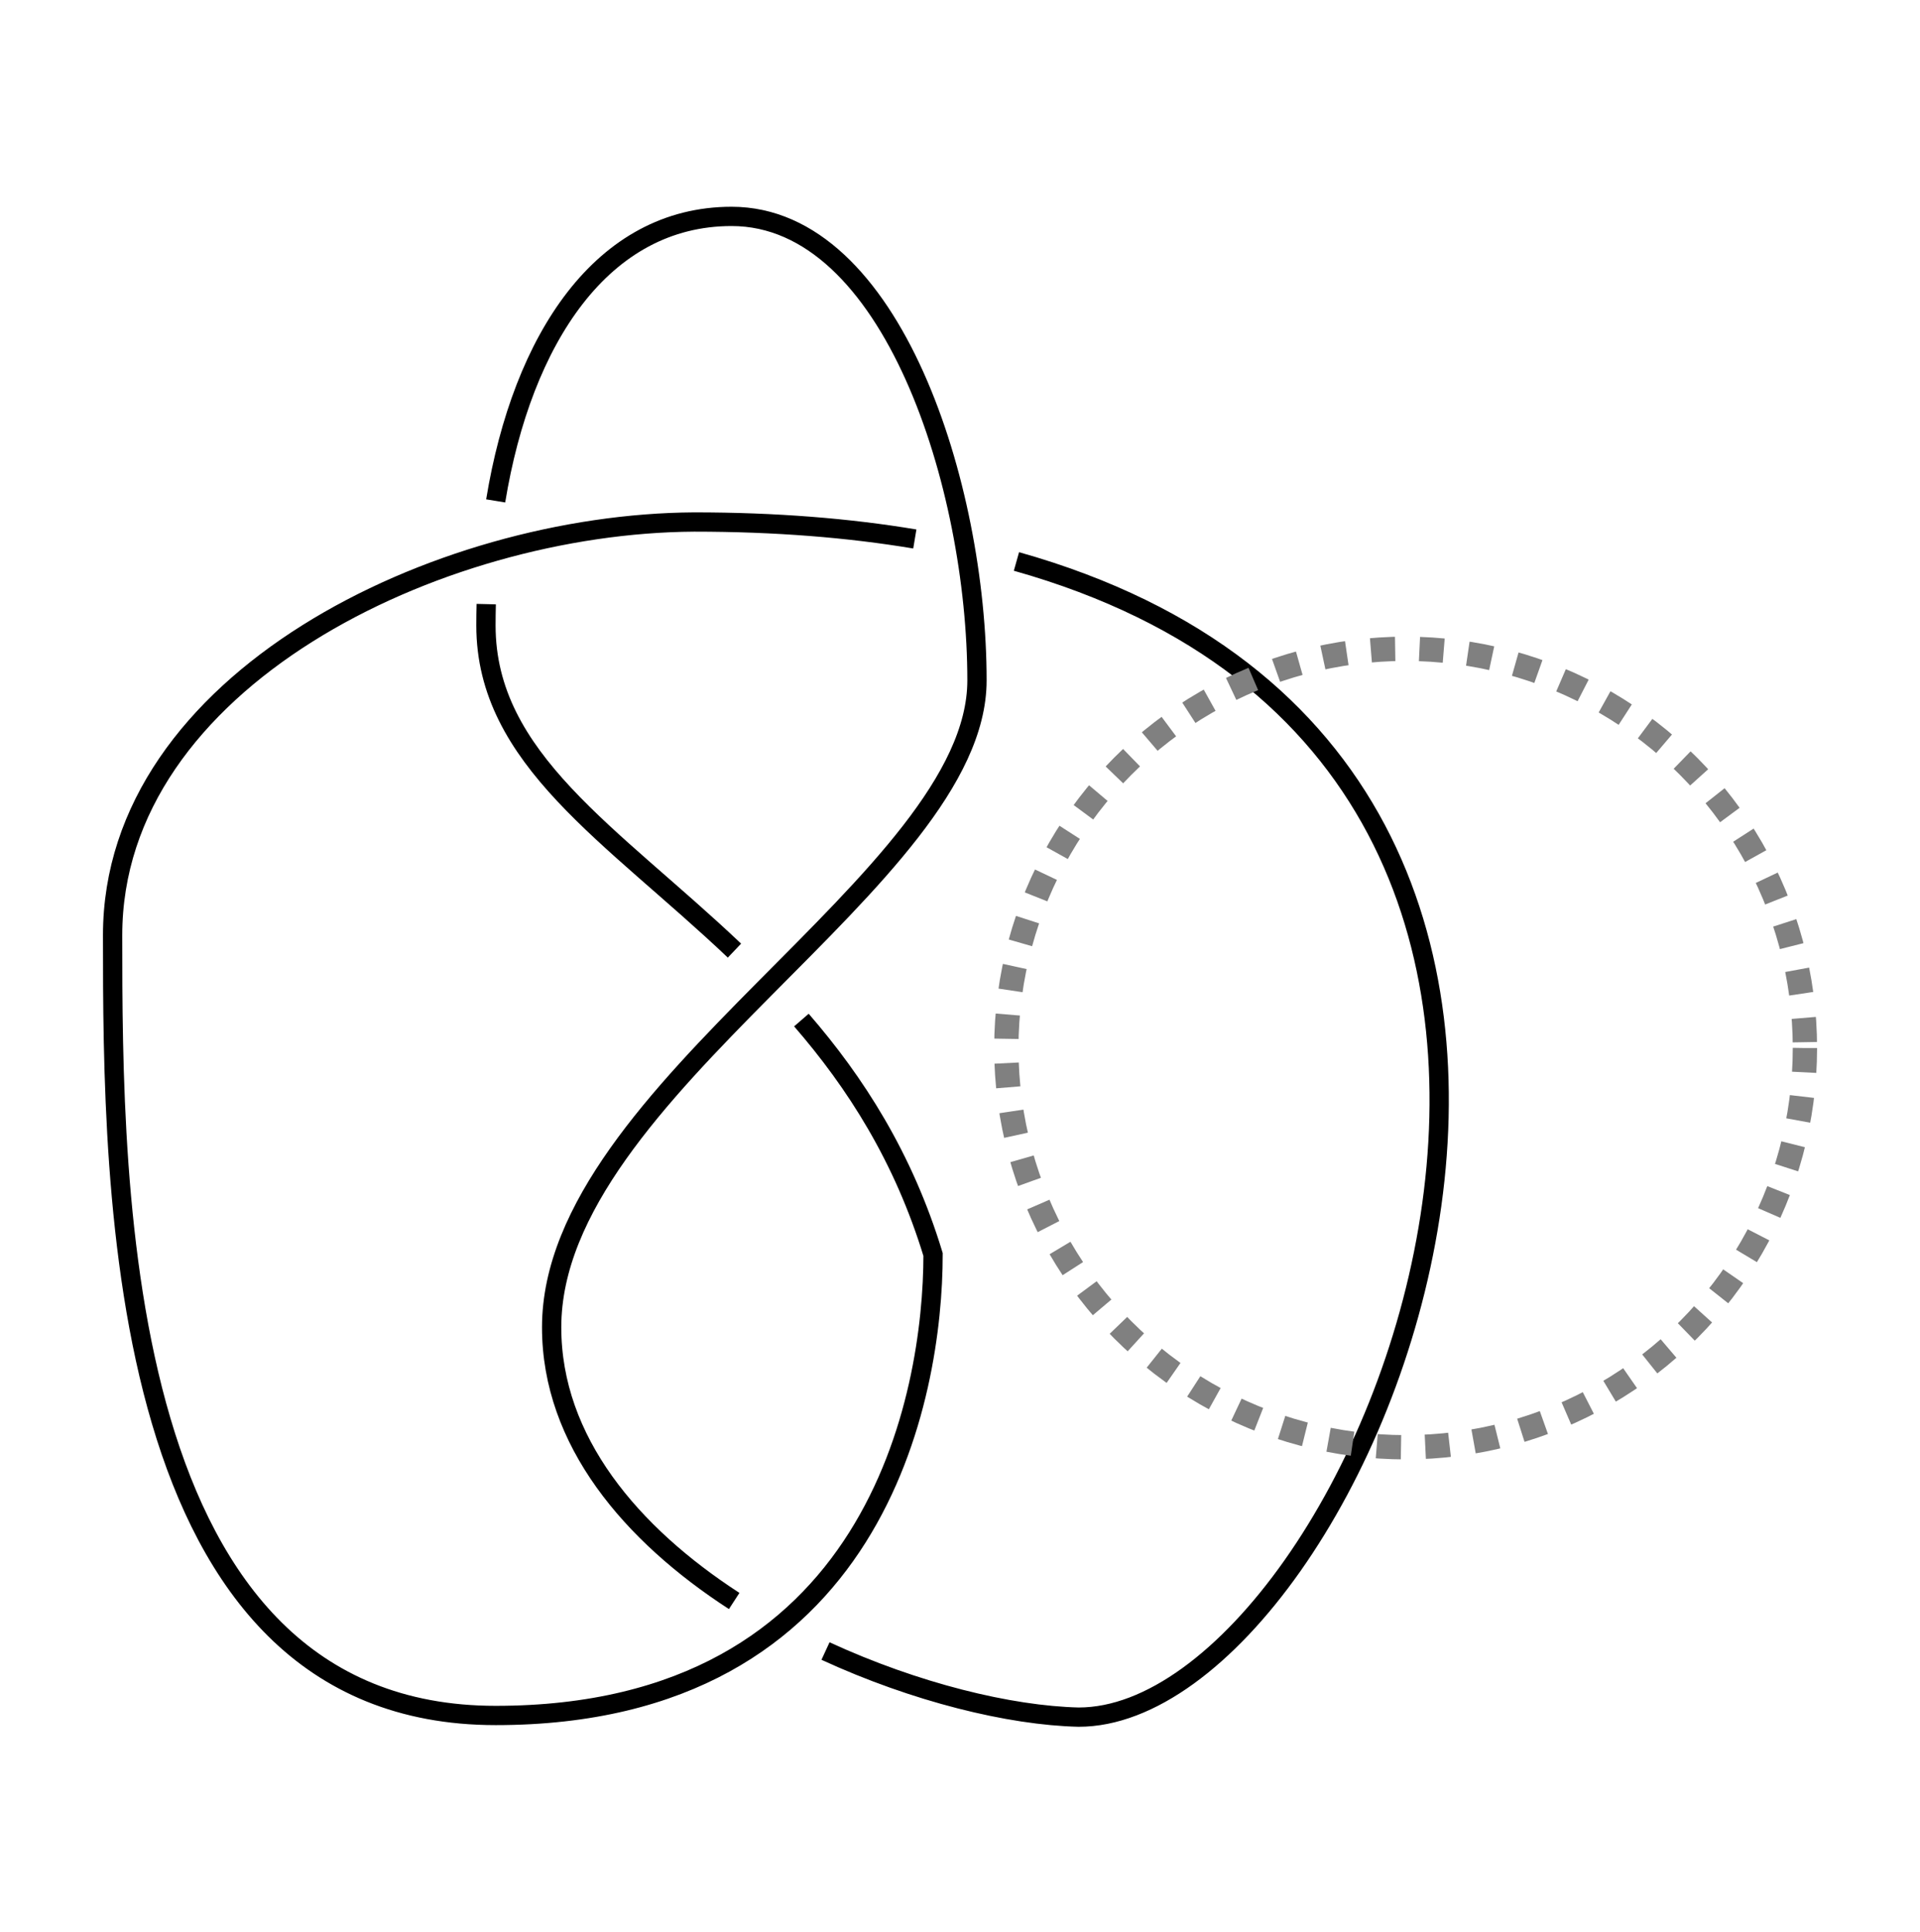 <?xml version="1.0" encoding="UTF-8" standalone="no"?>
<!-- Created with Inkscape (http://www.inkscape.org/) -->

<svg
   xmlns:dc="http://purl.org/dc/elements/1.1/"
   xmlns:cc="http://creativecommons.org/ns#"
   xmlns:rdf="http://www.w3.org/1999/02/22-rdf-syntax-ns#"
   xmlns:svg="http://www.w3.org/2000/svg"
   xmlns="http://www.w3.org/2000/svg"
   xmlns:sodipodi="http://sodipodi.sourceforge.net/DTD/sodipodi-0.dtd"
   xmlns:inkscape="http://www.inkscape.org/namespaces/inkscape"
   width="1.106in"
   height="1.113in"
   viewBox="0 0 99.555 100.149"
   id="svg5761"
   version="1.1"
   inkscape:version="0.91 r13725"
   sodipodi:docname="fig8_triv_tangle.svg">
  <defs
     id="defs5763">
    <inkscape:path-effect
       effect="knot"
       id="path-effect3488"
       is_visible="true"
       interruption_width="3"
       prop_to_stroke_width="true"
       add_stroke_width="true"
       add_other_stroke_width="true"
       switcher_size="15"
       crossing_points_vector="" />
    <inkscape:path-effect
       effect="knot"
       id="path-effect3407"
       is_visible="true"
       interruption_width="3"
       prop_to_stroke_width="true"
       add_stroke_width="true"
       add_other_stroke_width="true"
       switcher_size="15"
       crossing_points_vector="254.885 | 967.413 | 0 | 2 | 0 | 3 | 0.847 | 1.731 | 1 | 269.87 | 972.744 | 0 | 1 | 2 | 2 | 1.651 | 0.5 | 1 | 263.836 | 970.085 | 0 | 2 | 1 | 10 | 1.224 | 4.578 | 1 | 269.348 | 987.37 | 0 | 2 | 3 | 6 | 2.216 | 2.793 | 1 | 274.878 | 970.911 | 1 | 2 | 3 | 1 | 0.567 | 0.815 | 1 | 251.715 | 979.389 | 1 | 2 | 0 | 4 | 0.26 | 2.148 | -1 | 281.674 | 968.424 | 1 | 2 | 4 | 8 | 0.656 | 3.547 | 1 | 262.579 | 975.413 | 1 | 2 | 1 | 11 | 0.404 | 4.672 | 1 | 279.2 | 979.554 | 2 | 2 | 0 | 7 | 0.638 | 3.176 | 1 | 265.104 | 964.883 | 2 | 2 | 2 | 9 | 1.243 | 4.48 | 1 | 259.231 | 986.716 | 2 | 2 | 5 | 12 | 2.492 | 4.877 | 1" />
    <marker
       inkscape:stockid="Arrow1Mstart"
       orient="auto"
       refY="0"
       refX="0"
       id="Arrow1Mstart"
       style="overflow:visible"
       inkscape:isstock="true">
      <path
         id="path5006"
         d="M 0,0 5,-5 -12.5,0 5,5 0,0 Z"
         style="fill:#000000;fill-opacity:1;fill-rule:evenodd;stroke:#000000;stroke-width:1pt;stroke-opacity:1"
         transform="matrix(0.4,0,0,0.4,4,0)"
         inkscape:connector-curvature="0" />
    </marker>
    <marker
       inkscape:stockid="Club"
       orient="auto"
       refY="0"
       refX="0"
       id="Club"
       style="overflow:visible"
       inkscape:isstock="true">
      <path
         id="path5229"
         d="m -1.597,-7.098 c -1.889,0 -3.426,1.537 -3.426,3.426 0,0.657 0.238,1.227 0.559,1.748 -0.039,0.032 -0.08,0.058 -0.117,0.093 -0.622,-0.855 -1.589,-1.445 -2.727,-1.445 -1.889,-1e-7 -3.426,1.537 -3.426,3.426 0,1.889 1.537,3.426 3.426,3.426 0.993,0 1.869,-0.442 2.494,-1.119 -0.125,0.355 -0.21,0.721 -0.21,1.119 0,1.889 1.537,3.426 3.426,3.426 1.889,0 3.426,-1.537 3.426,-3.426 0,-0.793 -0.316,-1.494 -0.769,-2.074 C 2.415,1.766 3.772,2.297 4.766,3.834 4.028,3.096 3.554,1.753 3.554,-0.059 l -0.629,-0.047 0.583,-0.023 c 0,-1.812 0.451,-3.154 1.189,-3.893 -0.959,1.482 -2.257,2.026 -3.566,2.308 0.404,-0.562 0.699,-1.213 0.699,-1.958 0,-1.889 -1.537,-3.426 -3.426,-3.426 z"
         style="fill:#000000;fill-opacity:1;fill-rule:evenodd;stroke:#000000;stroke-width:0.746pt;stroke-opacity:1"
         transform="scale(0.6,0.6)"
         inkscape:connector-curvature="0" />
    </marker>
    <marker
       inkscape:stockid="Arrow1Mend"
       orient="auto"
       refY="0"
       refX="0"
       id="Arrow1Mend"
       style="overflow:visible"
       inkscape:isstock="true">
      <path
         id="path5009"
         d="M 0,0 5,-5 -12.5,0 5,5 0,0 Z"
         style="fill:#000000;fill-opacity:1;fill-rule:evenodd;stroke:#000000;stroke-width:1pt;stroke-opacity:1"
         transform="matrix(-0.4,0,0,-0.4,-4,0)"
         inkscape:connector-curvature="0" />
    </marker>
    <marker
       inkscape:stockid="Arrow2Lstart"
       orient="auto"
       refY="0"
       refX="0"
       id="Arrow2Lstart"
       style="overflow:visible"
       inkscape:isstock="true">
      <path
         id="path5018"
         style="fill:#000000;fill-opacity:1;fill-rule:evenodd;stroke:#000000;stroke-width:0.625;stroke-linejoin:round;stroke-opacity:1"
         d="M 8.719,4.034 -2.207,0.016 8.719,-4.002 c -1.745,2.372 -1.735,5.617 -6e-7,8.035 z"
         transform="matrix(1.1,0,0,1.1,1.1,0)"
         inkscape:connector-curvature="0" />
    </marker>
    <marker
       inkscape:stockid="Arrow1Lstart"
       orient="auto"
       refY="0"
       refX="0"
       id="Arrow1Lstart"
       style="overflow:visible"
       inkscape:isstock="true">
      <path
         id="path5000"
         d="M 0,0 5,-5 -12.5,0 5,5 0,0 Z"
         style="fill:#000000;fill-opacity:1;fill-rule:evenodd;stroke:#000000;stroke-width:1pt;stroke-opacity:1"
         transform="matrix(0.8,0,0,0.8,10,0)"
         inkscape:connector-curvature="0" />
    </marker>
    <marker
       inkscape:stockid="Arrow2Sstart"
       orient="auto"
       refY="0"
       refX="0"
       id="Arrow2Sstart"
       style="overflow:visible"
       inkscape:isstock="true">
      <path
         id="path5030"
         style="fill:#000000;fill-opacity:1;fill-rule:evenodd;stroke:#000000;stroke-width:0.625;stroke-linejoin:round;stroke-opacity:1"
         d="M 8.719,4.034 -2.207,0.016 8.719,-4.002 c -1.745,2.372 -1.735,5.617 -6e-7,8.035 z"
         transform="matrix(0.3,0,0,0.3,-0.69,0)"
         inkscape:connector-curvature="0" />
    </marker>
    <marker
       inkscape:stockid="Arrow2Mstart"
       orient="auto"
       refY="0"
       refX="0"
       id="Arrow2Mstart"
       style="overflow:visible"
       inkscape:isstock="true">
      <path
         id="path5024"
         style="fill:#000000;fill-opacity:1;fill-rule:evenodd;stroke:#000000;stroke-width:0.625;stroke-linejoin:round;stroke-opacity:1"
         d="M 8.719,4.034 -2.207,0.016 8.719,-4.002 c -1.745,2.372 -1.735,5.617 -6e-7,8.035 z"
         transform="scale(0.6,0.6)"
         inkscape:connector-curvature="0" />
    </marker>
    <inkscape:path-effect
       effect="knot"
       id="path-effect5771"
       is_visible="true"
       interruption_width="7"
       prop_to_stroke_width="true"
       add_stroke_width="true"
       add_other_stroke_width="true"
       switcher_size="15"
       crossing_points_vector="294.007 | 973.013 | 0 | 0 | 0 | 1 | 0.422 | 2.749 | -1 | 249.889 | 959.007 | 0 | 0 | 3 | 6 | 3.52 | 5.693 | 1 | 229.938 | 953.621 | 0 | 0 | 4 | 11 | 3.843 | 12.514 | 1 | 275.945 | 961.427 | 0 | 0 | 2 | 15 | 3.187 | 15.317 | 1 | 254.283 | 938.707 | 0 | 0 | 5 | 10 | 5.21 | 11.711 | -1 | 227.441 | 981.945 | 0 | 0 | 7 | 12 | 6.562 | 13.283 | 1 | 230.517 | 997.309 | 0 | 0 | 8 | 13 | 7.313 | 13.495 | 1 | 260.812 | 995.995 | 0 | 0 | 9 | 14 | 7.912 | 14.56 | 1" />
  </defs>
  <sodipodi:namedview
     id="base"
     pagecolor="#ffffff"
     bordercolor="#666666"
     borderopacity="1.0"
     inkscape:pageopacity="0.0"
     inkscape:pageshadow="2"
     inkscape:zoom="6.1198265"
     inkscape:cx="28.031491"
     inkscape:cy="57.143456"
     inkscape:document-units="in"
     inkscape:current-layer="layer1"
     showgrid="false"
     units="in"
     fit-margin-top="0"
     fit-margin-left="0"
     fit-margin-right="0"
     fit-margin-bottom="0"
     inkscape:window-width="1920"
     inkscape:window-height="1176"
     inkscape:window-x="0"
     inkscape:window-y="24"
     inkscape:window-maximized="1" />
  <g
     inkscape:label="Layer 1"
     inkscape:groupmode="layer"
     id="layer1"
     transform="translate(-218.95,-930.172)">
    <path
       style="fill:none;fill-rule:evenodd;stroke:#000000;stroke-width:1px;stroke-linecap:butt;stroke-linejoin:miter;stroke-opacity:1"
       d="m 266.385,958.105 c -3.421,-0.572 -7.224,-0.88 -11.439,-0.88 -13.307,0.075 -30.157,8.21 -30.157,21.434 0,13.224 0.097,40.458 19.865,40.458 19.769,0 22.677,-16.642 22.677,-23.906 -1.532,-5.045 -4.029,-8.929 -6.827,-12.158 m -3.471,-3.601 c -6.355,-6.028 -12.886,-9.935 -12.886,-16.859 0,-0.372 0.005,-0.742 0.014,-1.11 m 0.491,-5.353 c 1.377,-8.413 5.543,-14.754 12.233,-14.754 8.322,0 12.727,14.033 12.723,24.064 0,10.279 -22.054,21.206 -22.054,33.548 0,5.903 4.137,10.734 9.465,14.192 m 4.735,2.595 c 4.66,2.148 9.554,3.344 13.128,3.428 14.774,0 34.878,-49.206 -3.227,-59.932"
       id="path3485"
       inkscape:connector-curvature="0"
       sodipodi:nodetypes="zczzczcczz"
       inkscape:path-effect="#path-effect3488"
       inkscape:original-d="m 244.65451,1019.1169 c 19.76875,0 22.67715,-16.6419 22.67715,-23.90598 -5.46487,-17.99286 -23.18455,-21.213 -23.18455,-32.61802 0,-11.40502 4.41679,-21.21634 12.73885,-21.21634 8.32206,0 12.72724,14.03262 12.72294,24.06435 0,10.2787 -22.05396,21.20636 -22.05396,33.54771 0,12.34138 18.08284,19.99668 27.32878,20.21558 16.58152,0 39.87541,-61.97971 -19.93759,-61.97971 -13.30746,0.0752 -30.15708,8.2104 -30.15708,21.4341 0,13.22369 0.0967,40.45831 19.86546,40.45831 z" />
    <circle
       style="fill:none;fill-rule:evenodd;stroke:#808080;stroke-width:1.26;stroke-linecap:butt;stroke-linejoin:miter;stroke-miterlimit:4;stroke-dasharray:1.26, 1.26;stroke-dashoffset:0;stroke-opacity:1"
       id="path3490"
       cx="291.834"
       cy="984.504"
       r="20.704" />
  </g>
</svg>
